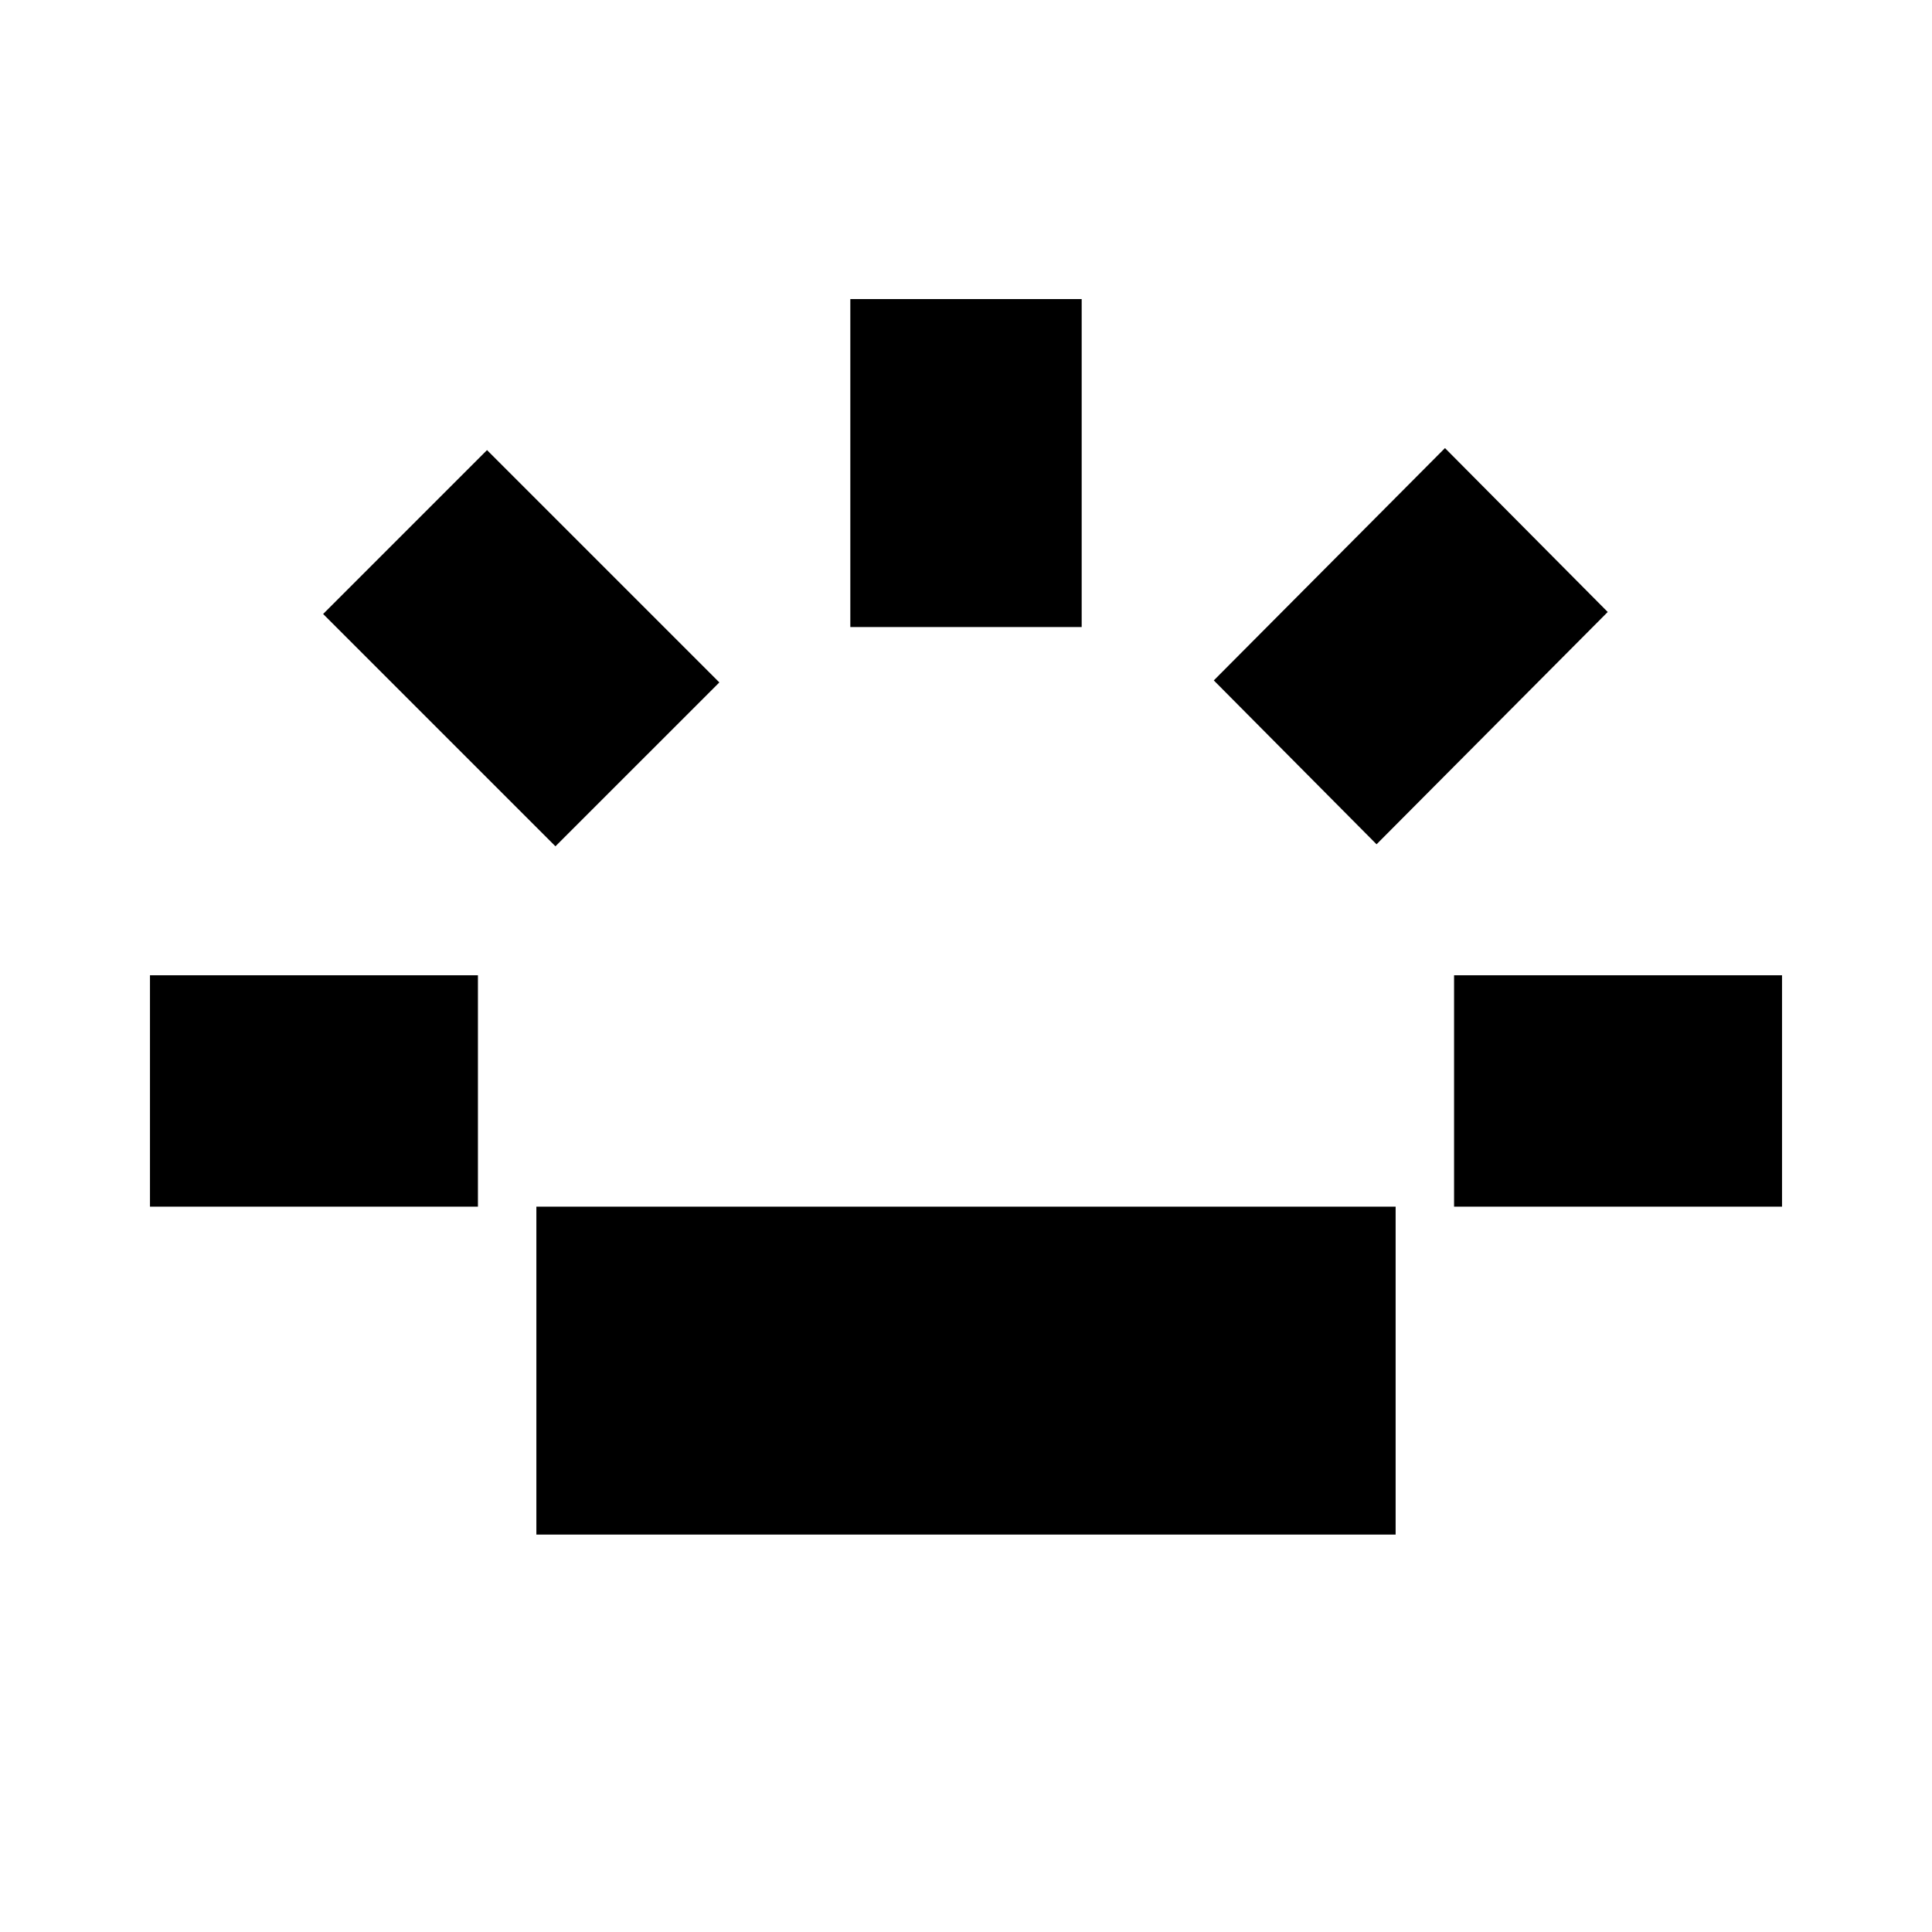 <svg xmlns="http://www.w3.org/2000/svg" height="20" viewBox="0 -960 960 960" width="20"><path d="M74.52-360.43v-114.96h162.96v114.96H74.52ZM276-539.48 160.56-654.91 242-736.35l115.44 115.44L276-539.48Zm-9.48 342v-162.95h426.96v162.95H266.52Zm156-450.95v-162.96h114.96v162.96H422.52ZM684-540.48l-80.87-81.43L718-737.35l80.87 81.44L684-540.48Zm38.52 180.05v-114.96h162.96v114.96H722.52Z"/></svg>